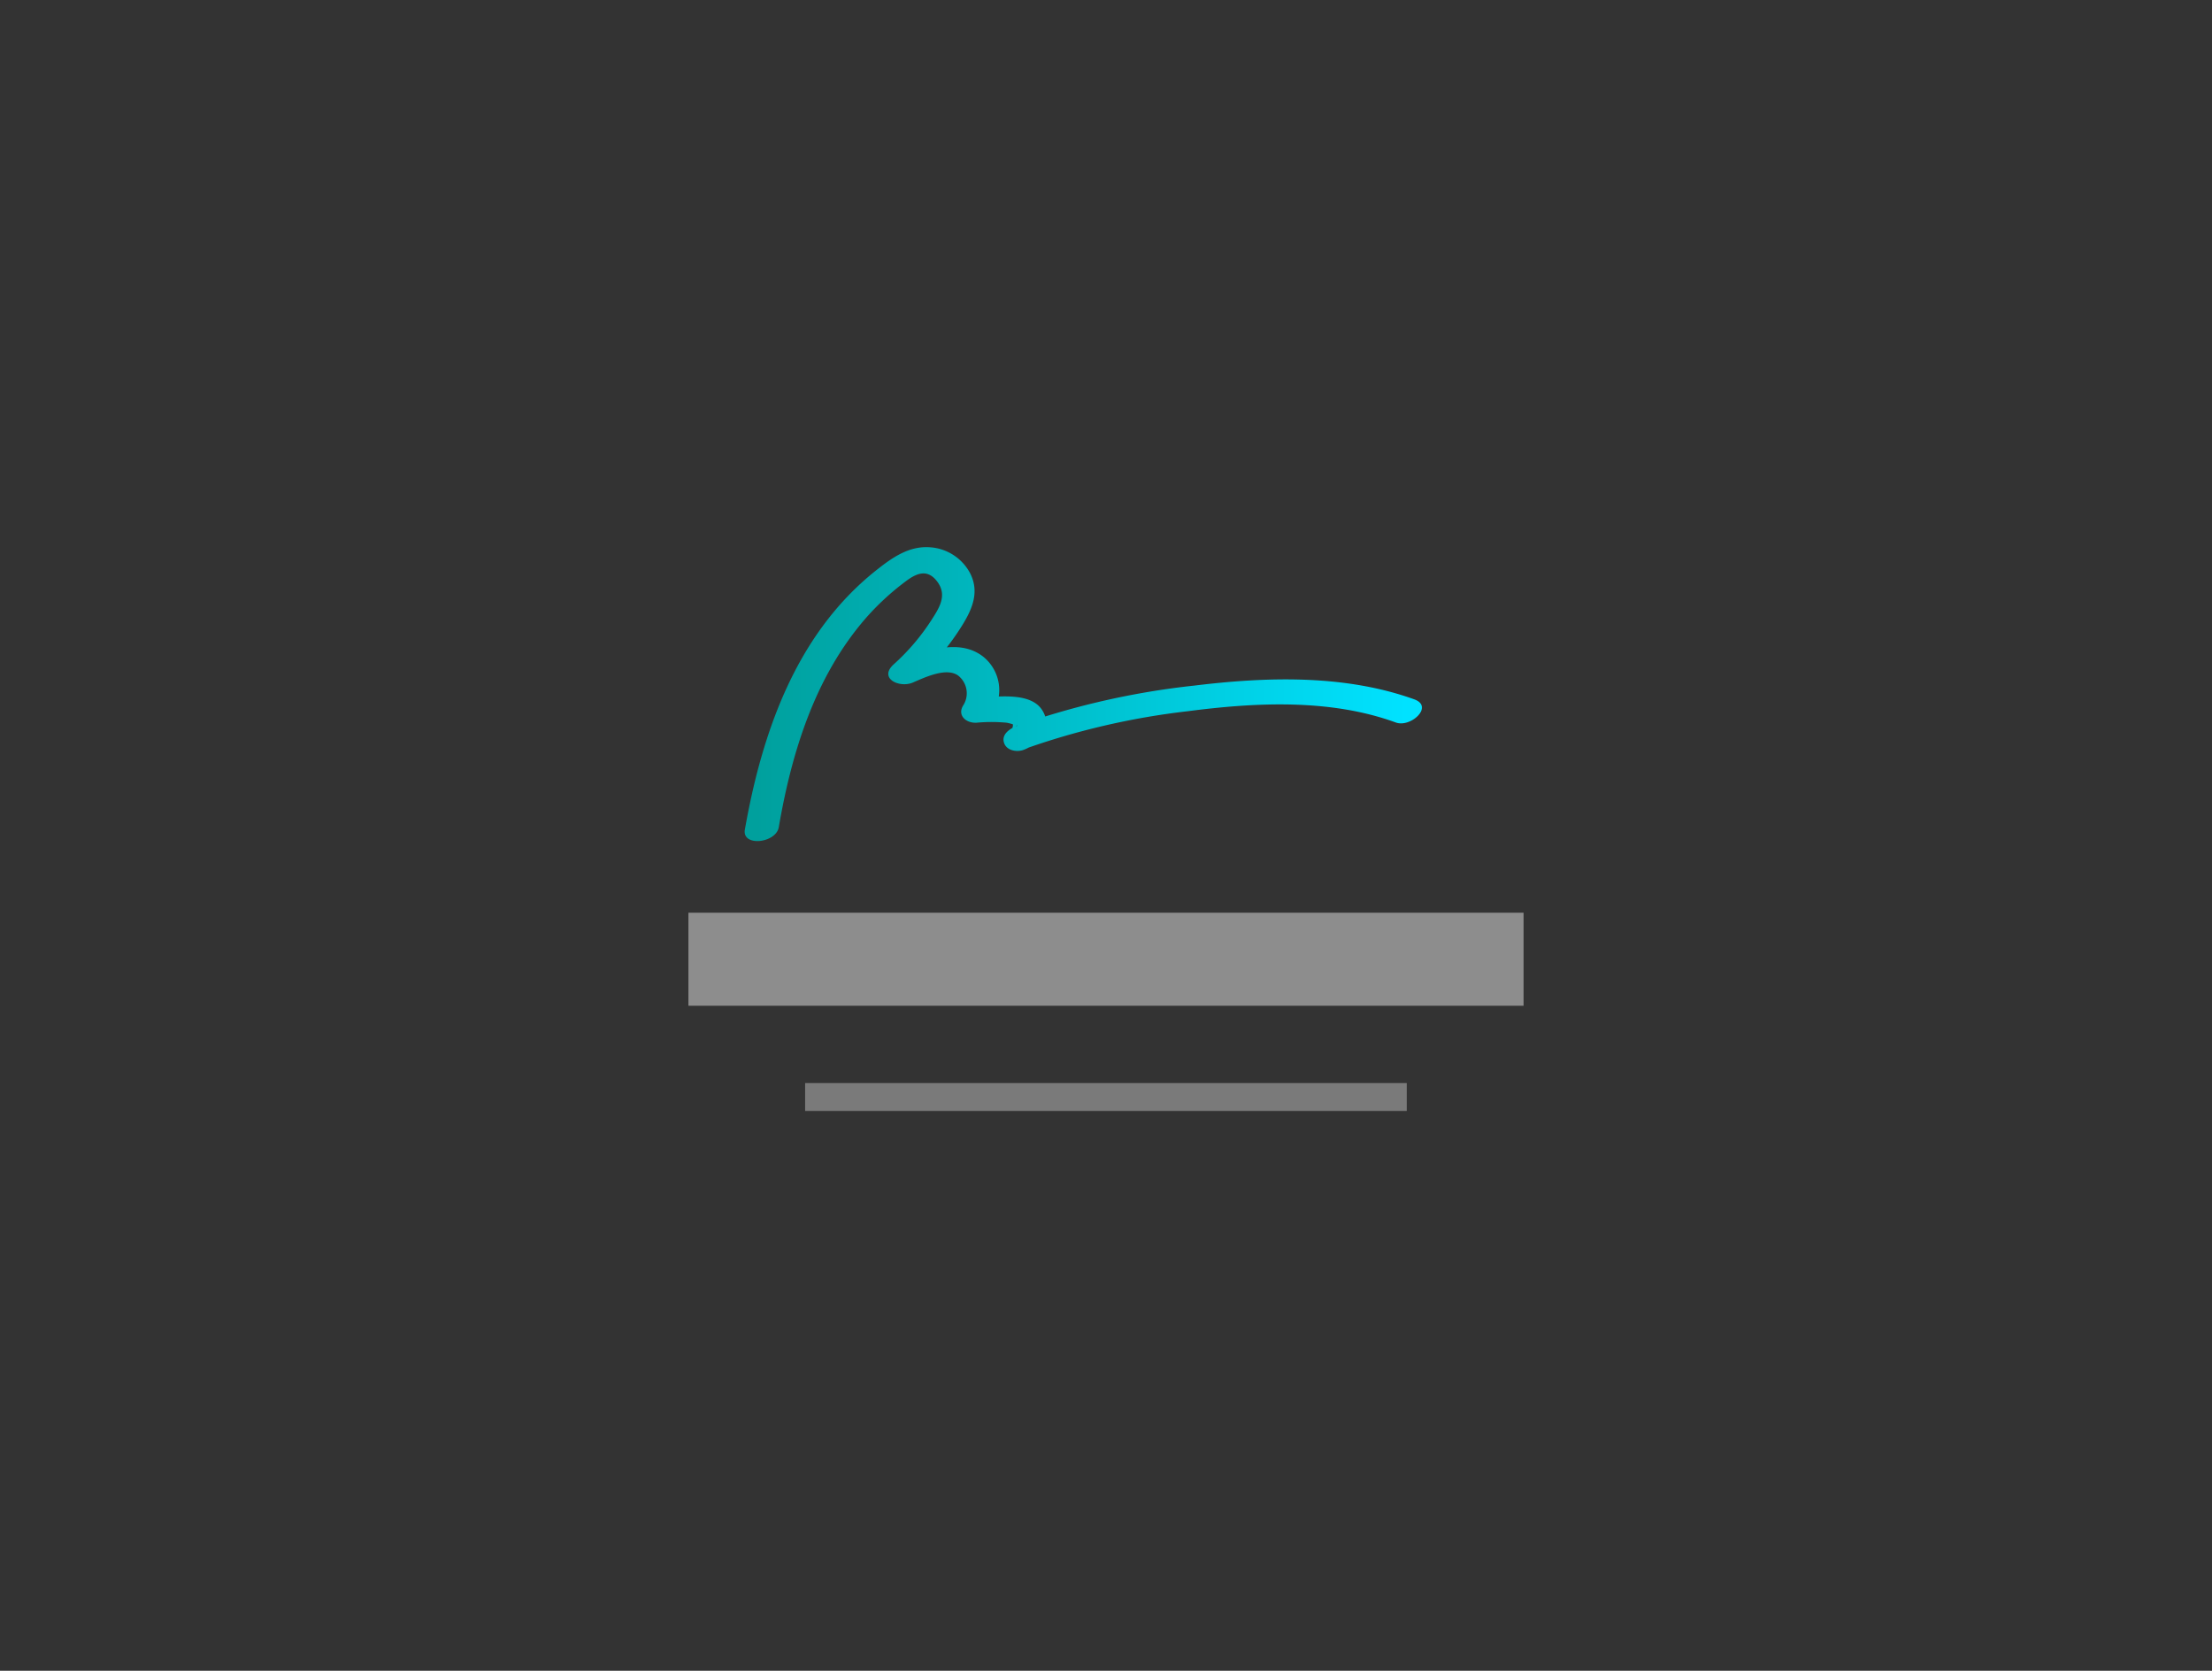 <svg xmlns="http://www.w3.org/2000/svg" xmlns:xlink="http://www.w3.org/1999/xlink" viewBox="0 0 196 148"><rect x="0" y="0" width="196" height="148" fill="#333333" stroke="none"/><defs><linearGradient id="a" x1="66.98" y1="61.48" x2="124.67" y2="61.48" gradientUnits="userSpaceOnUse"><stop offset="0" stop-color="#00a09d"/><stop offset="1" stop-color="#00e2ff"/></linearGradient></defs><path d="M69,73.31c1.14-6.66,3.22-13.41,7.75-18.59a22.91,22.91,0,0,1,3.43-3.17c1-.77,2-1.22,2.89,0s.12,2.35-.56,3.41a19.38,19.38,0,0,1-3.3,3.87c-1.39,1.24.43,2.12,1.63,1.65,1-.42,3-1.42,4.07-.63a2,2,0,0,1,.48,2.57c-.62.9.16,1.64,1.12,1.6a14.33,14.33,0,0,1,2.7,0,4.53,4.53,0,0,1,.54.14l0,.16c-.09.27,0,.25.37-.07l.57,2.13A65.64,65.64,0,0,1,105.25,63c6-.78,12.61-1.12,18.43,1,1.32.48,3.39-1.42,1.64-2.05-6.17-2.22-13.08-2-19.49-1.22A69.42,69.42,0,0,0,90.11,64.3c-.58.22-1.36.7-1.16,1.45s1.15.89,1.73.68c1.39-.5,2.61-2,1.7-3.47-1-1.7-4-1.23-5.7-1.16l1.11,1.6a3.8,3.8,0,0,0-.72-5.27c-2.23-1.68-5.32-.37-7.6.53l1.64,1.65a22.37,22.37,0,0,0,4.2-5c.88-1.44,1.48-2.93.64-4.55a4.34,4.34,0,0,0-3.53-2.28c-1.94-.15-3.48,1-4.91,2.14-7,5.63-10,14.31-11.51,22.87-.26,1.53,2.71,1.21,3-.18Z" style="fill:url(#a)"/><rect x="71.34" y="95.94" width="53.31" height="2.47" style="fill:#fff;fill-opacity:0.348"/><g style="opacity:0.442"><rect x="61" y="80.85" width="74" height="8.24" style="fill:#fff"/></g></svg>